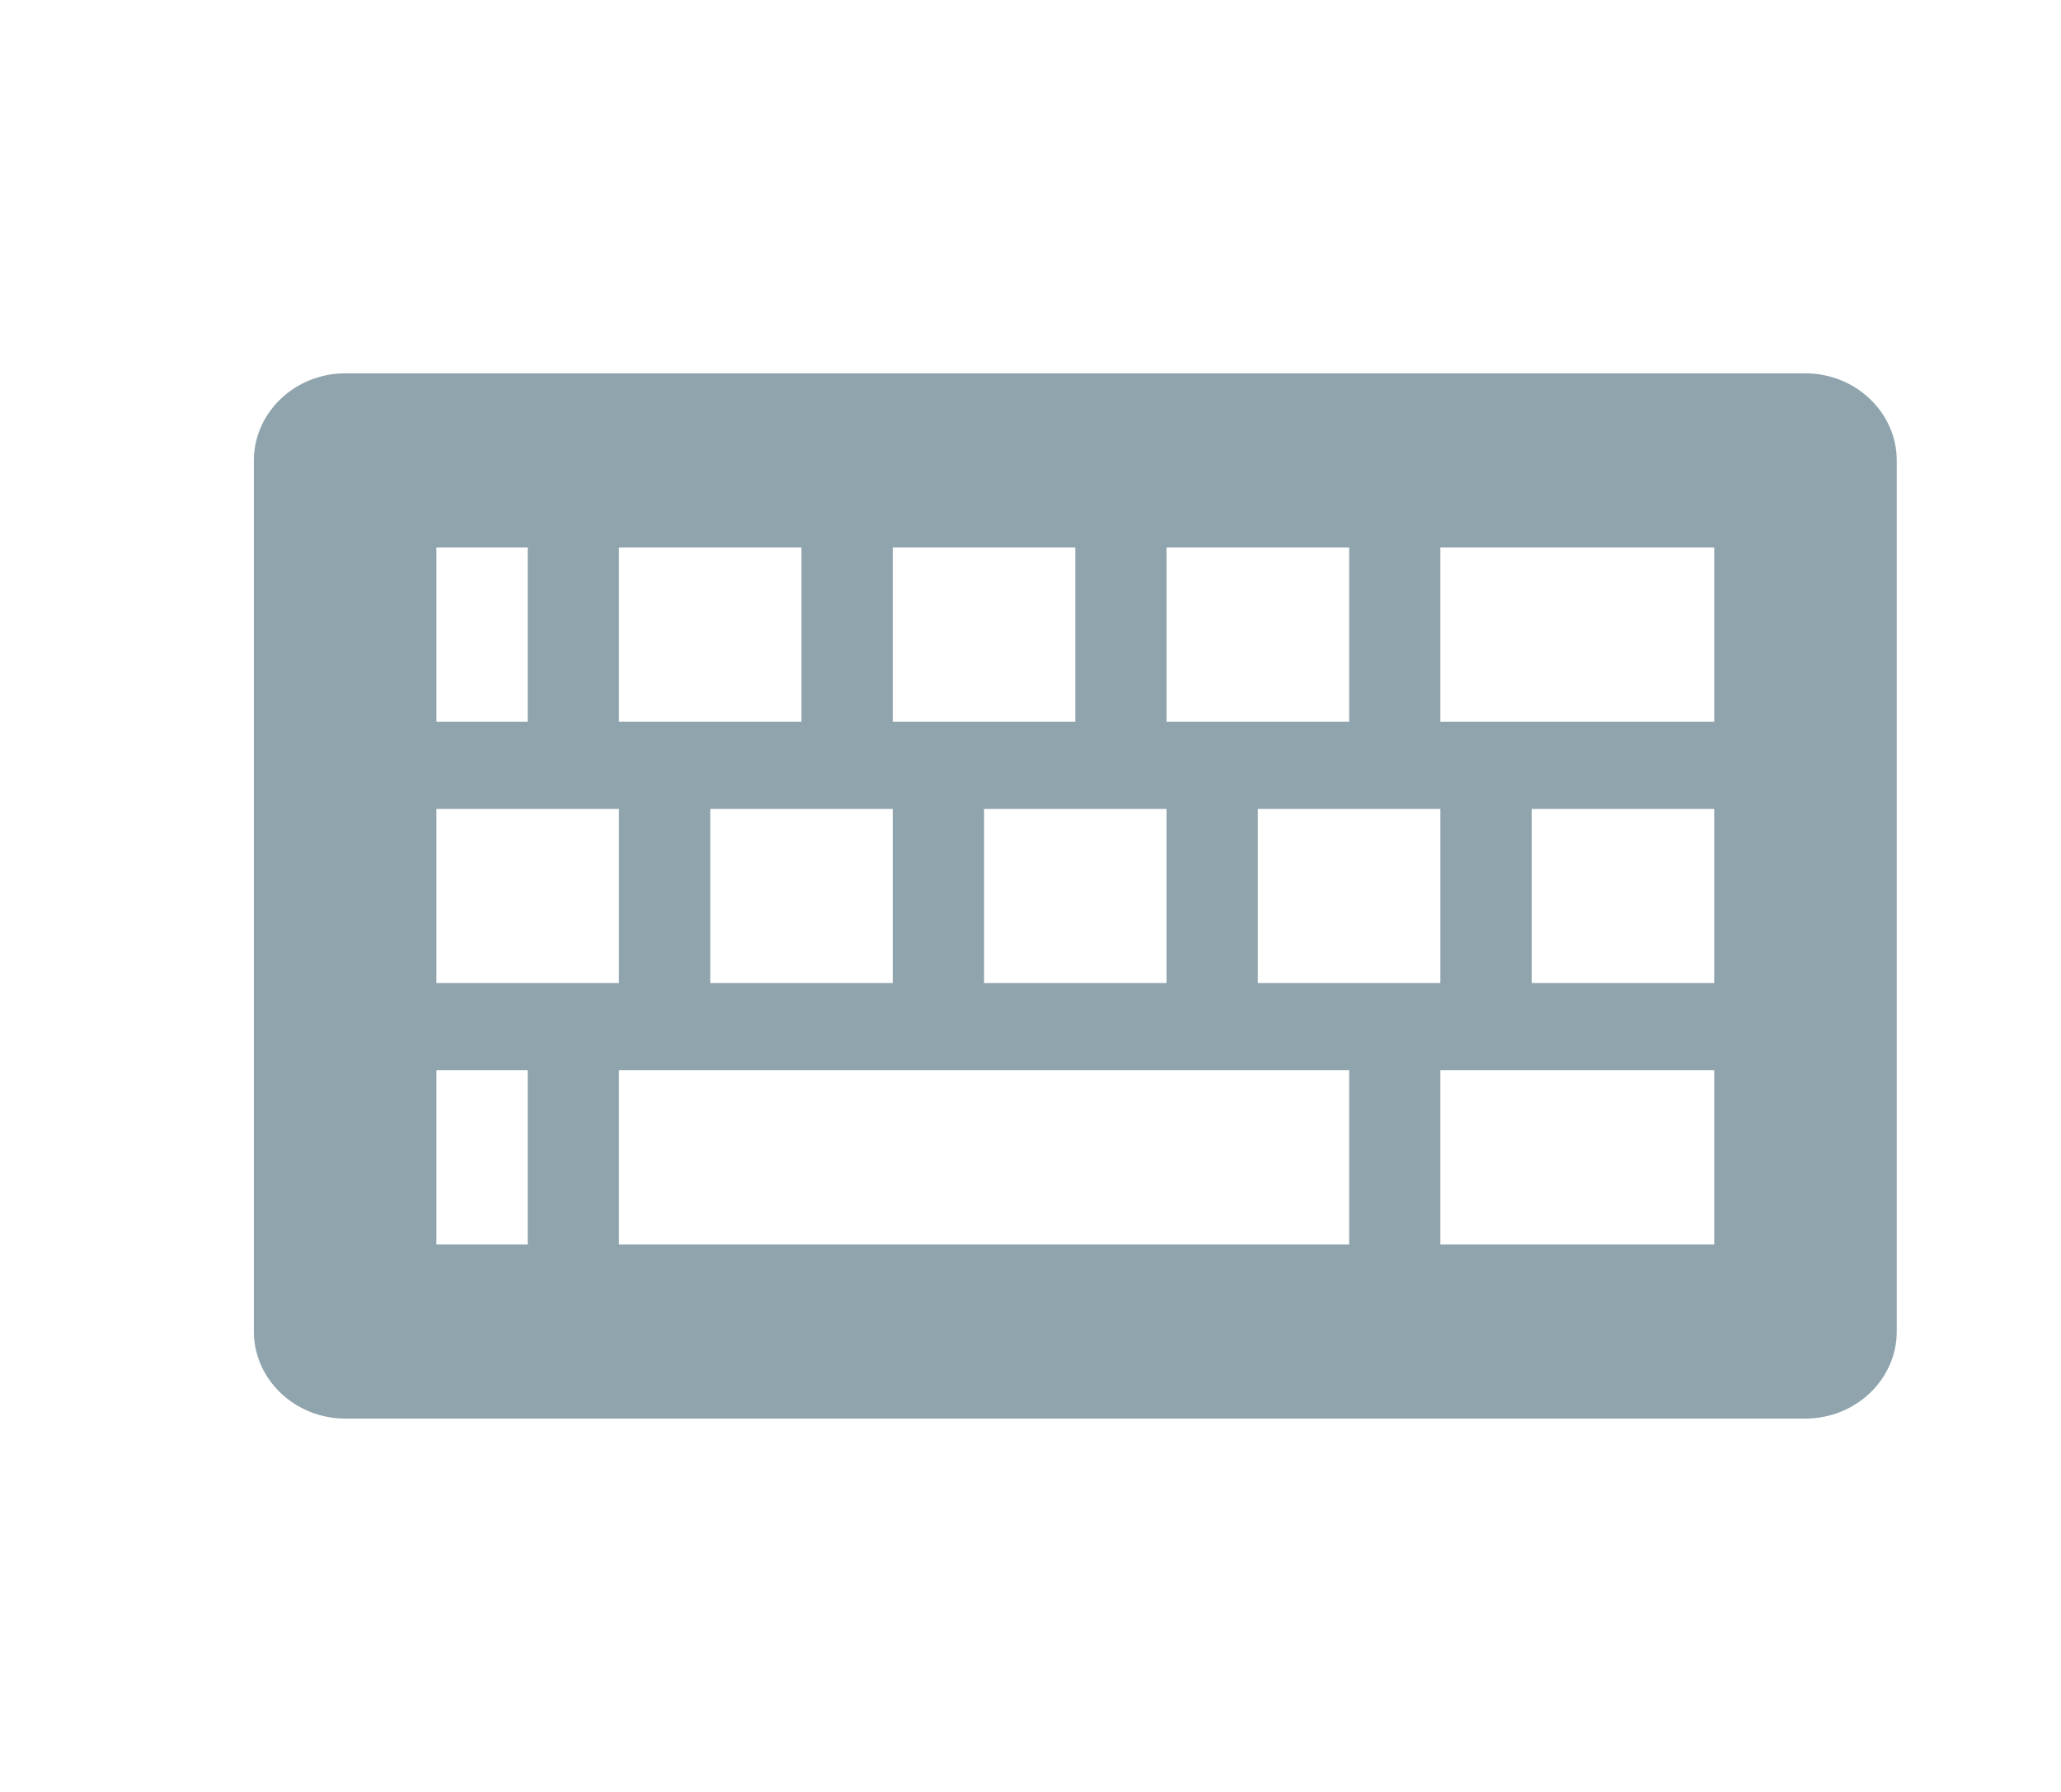 <svg width="23" height="20" viewBox="0 0 23 20" fill="none" xmlns="http://www.w3.org/2000/svg">
    <path d="M20.148 4.167H3.852C3.292 4.167 2.833 4.604 2.833 5.139V14.861C2.833 15.396 3.292 15.833 3.852 15.833H20.148C20.708 15.833 21.167 15.396 21.167 14.861V5.139C21.167 4.604 20.708 4.167 20.148 4.167ZM13.018 6.111H15.056V8.056H13.018V6.111ZM16.074 9.028V10.972H14.037V9.028H16.074ZM9.963 6.111H12V8.056H9.963V6.111ZM13.018 9.028V10.972H10.982V9.028H13.018ZM6.907 6.111H8.944V8.056H6.907V6.111ZM9.963 9.028V10.972H7.926V9.028H9.963ZM4.87 6.111H5.889V8.056H4.87V6.111ZM4.87 9.028H6.907V10.972H4.87V9.028ZM5.889 13.889H4.87V11.944H5.889V13.889ZM15.056 13.889H6.907V11.944H15.056V13.889ZM19.13 13.889H16.074V11.944H19.13V13.889ZM19.13 10.972H17.093V9.028H19.13V10.972ZM19.13 8.056H16.074V6.111H19.13V8.056Z" fill="#90A4AE"/>
    </svg>
    
